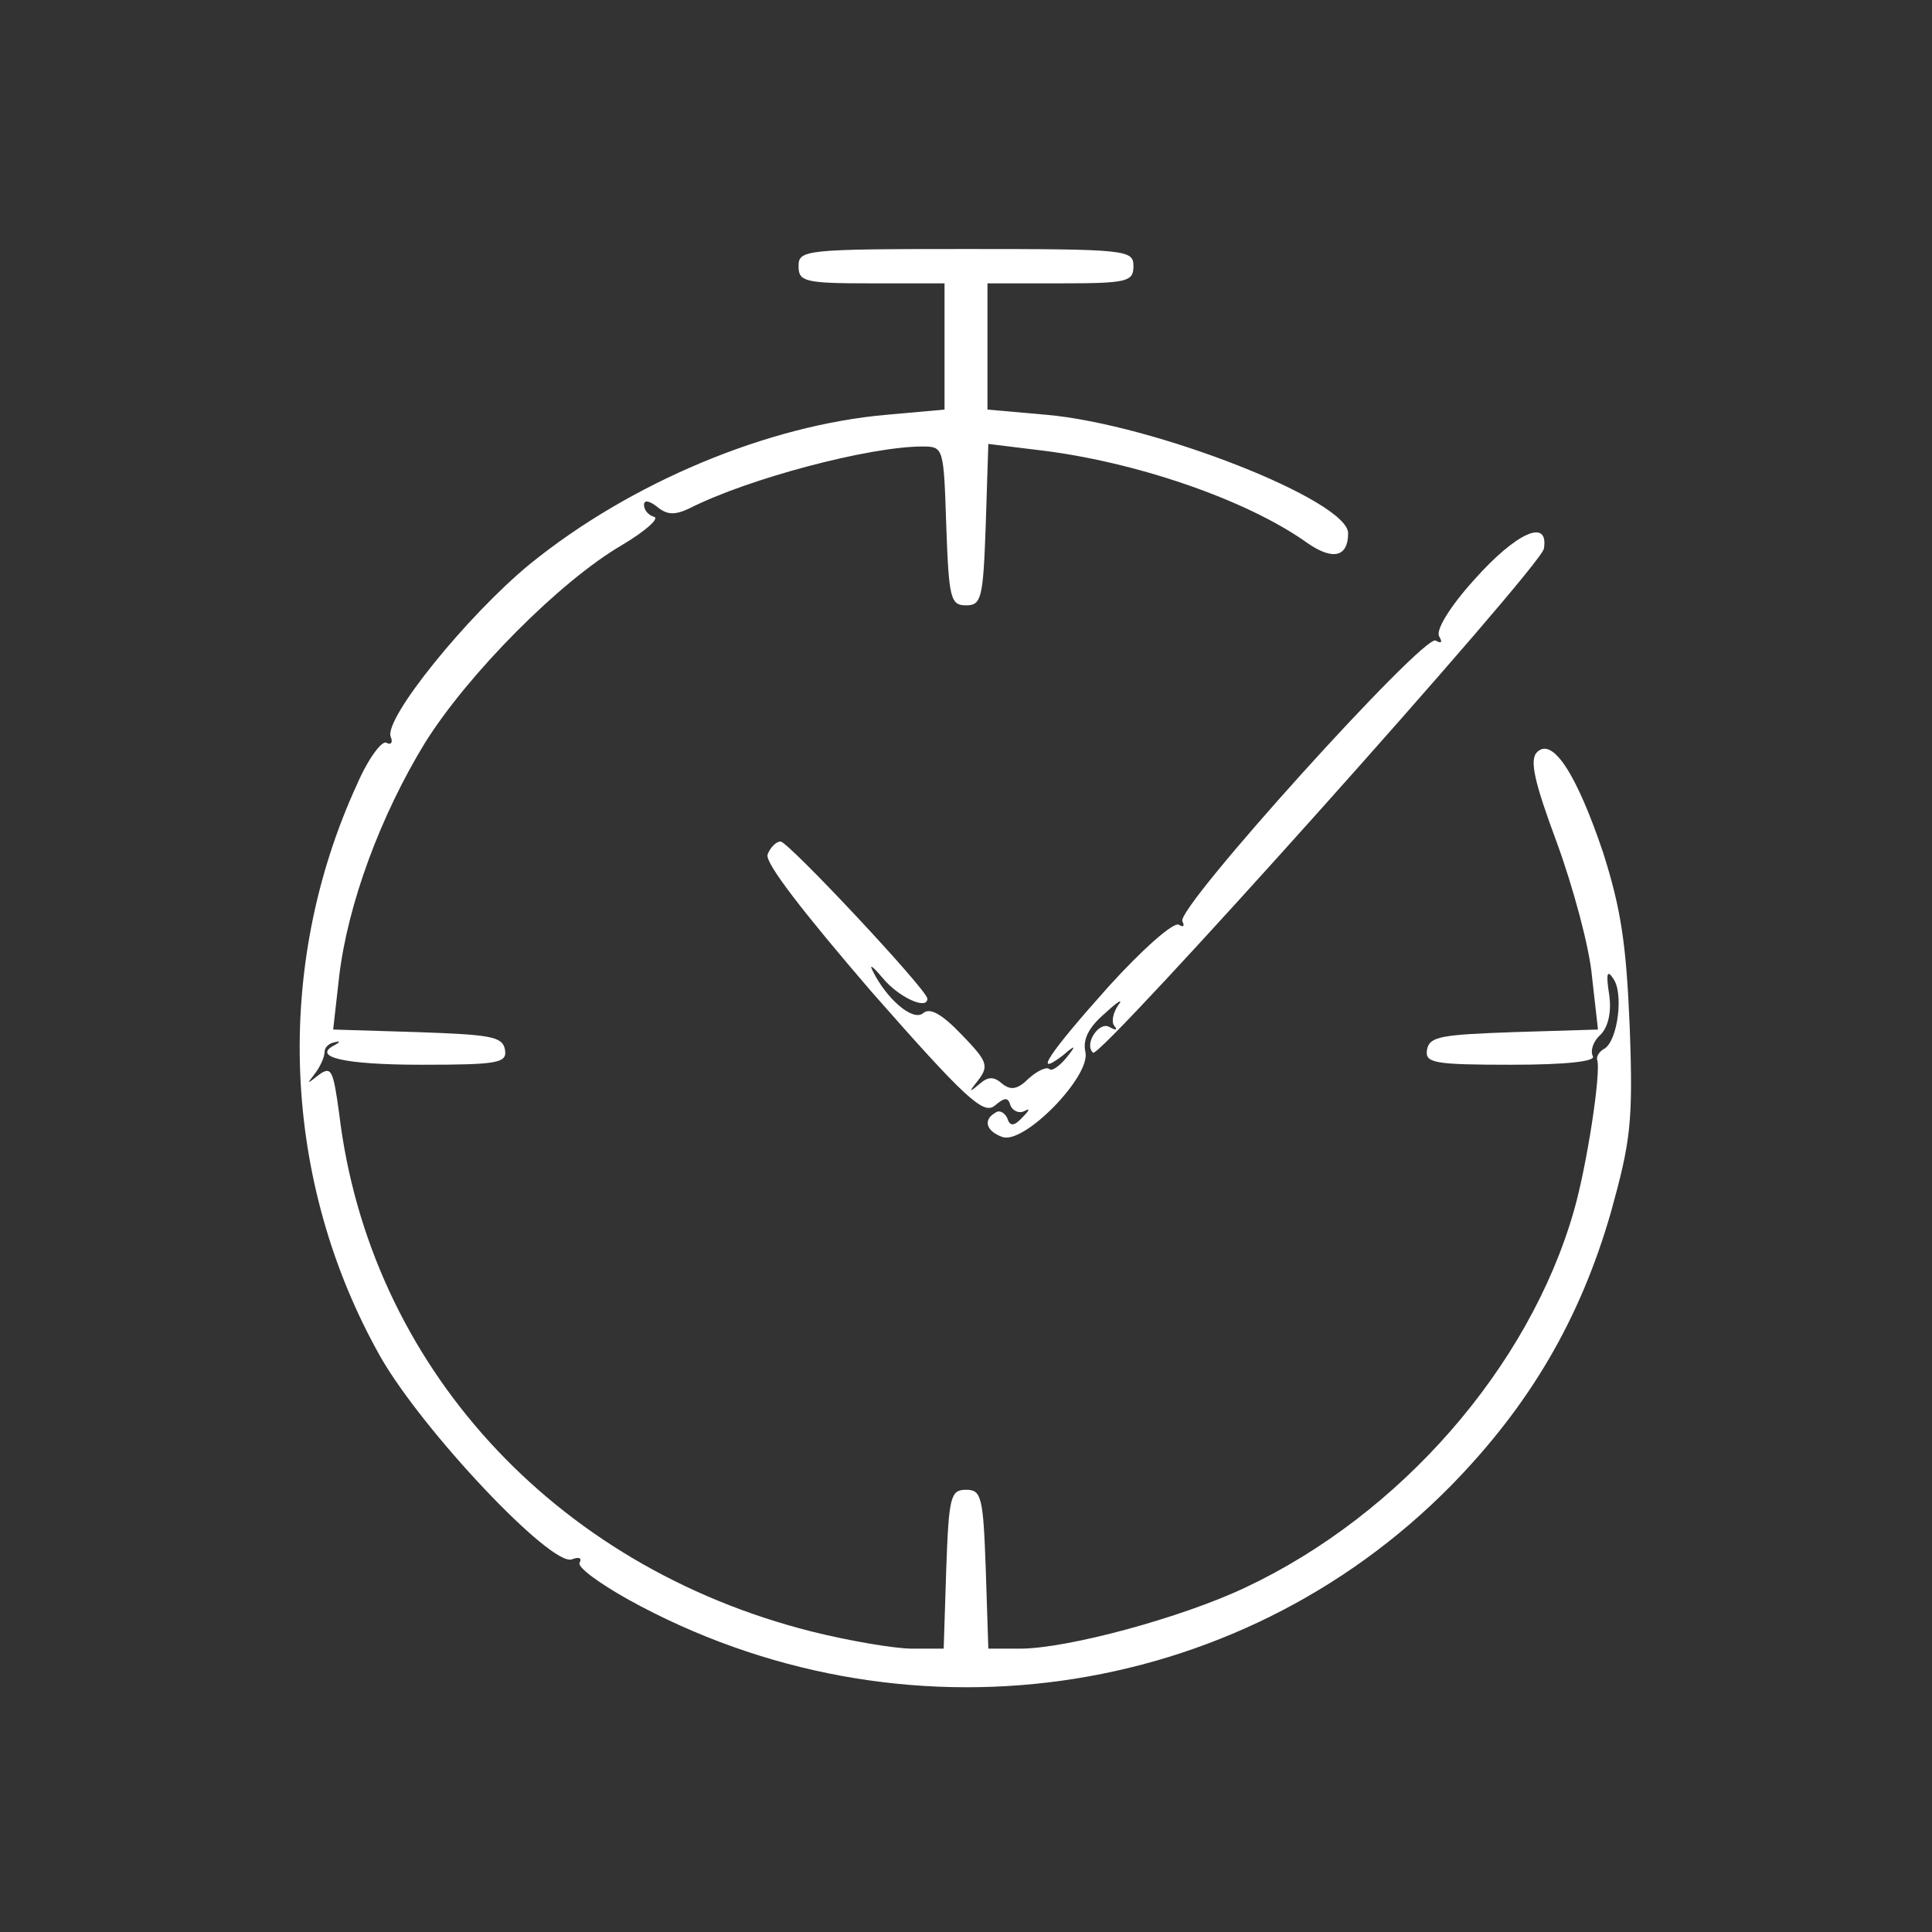 <?xml version="1.0" standalone="no"?>
<!DOCTYPE svg PUBLIC "-//W3C//DTD SVG 20010904//EN"
 "http://www.w3.org/TR/2001/REC-SVG-20010904/DTD/svg10.dtd">
<svg version="1.0" xmlns="http://www.w3.org/2000/svg"
 width="25pt" height="25pt" viewBox="0 0 225 225"
 preserveAspectRatio="xMidYMid meet">
<rect x="0" y="0" width="225" height="225" fill="#333333" stroke="none"/>
<g transform="translate(0,225) scale(0.1,-0.1)"
fill="#ffffff" stroke="none">
<path d="M930 1940 c0 -18 7 -20 85 -20 l85 0 0 -74 0 -73 -67 -6 c-139 -12
-299 -79 -416 -174 -73 -60 -170 -180 -162 -201 3 -7 0 -10 -5 -7 -5 3 -21
-18 -34 -48 -98 -213 -88 -463 27 -667 49 -86 199 -245 223 -236 8 3 12 2 9
-4 -3 -5 23 -24 57 -43 317 -175 708 -121 958 133 91 93 150 193 186 318 23
83 26 105 22 215 -4 97 -10 138 -31 204 -31 92 -59 135 -77 117 -9 -9 -3 -35
23 -105 19 -52 38 -122 41 -156 l7 -62 -98 -3 c-84 -3 -98 -5 -101 -20 -3 -16
7 -18 98 -18 65 0 99 4 95 10 -3 6 0 17 9 25 9 9 13 27 10 47 -4 25 -2 29 5
18 12 -17 5 -71 -10 -81 -6 -3 -10 -9 -9 -13 5 -14 -12 -124 -27 -176 -52
-182 -202 -354 -383 -439 -74 -35 -207 -71 -262 -71 l-37 0 -3 93 c-3 84 -5
92 -23 92 -18 0 -20 -8 -23 -92 l-3 -93 -37 0 c-20 0 -73 9 -117 20 -301 76
-515 311 -550 603 -7 51 -9 56 -24 45 -14 -11 -14 -11 -4 2 6 8 11 19 11 25 0
5 5 10 11 11 7 2 8 1 1 -3 -28 -14 11 -23 101 -23 90 0 100 2 97 18 -3 15 -17
17 -102 20 l-98 3 7 62 c10 84 48 187 100 272 50 80 157 188 229 230 27 16 44
31 38 33 -7 2 -12 8 -12 14 0 6 6 5 15 -2 12 -10 21 -10 38 -2 69 35 210 72
271 72 25 0 25 -1 28 -92 3 -85 5 -93 23 -93 18 0 20 8 23 94 l3 94 57 -7
c113 -13 244 -58 314 -108 30 -21 48 -17 48 11 0 38 -226 127 -352 138 l-68 6
0 73 0 74 85 0 c78 0 85 2 85 20 0 19 -7 20 -195 20 -188 0 -195 -1 -195 -20z"/>
<path d="M1717 1575 c-29 -32 -45 -59 -41 -66 4 -7 3 -9 -4 -5 -14 8 -304
-313 -295 -327 3 -6 1 -7 -4 -4 -6 4 -43 -29 -82 -72 -68 -76 -90 -108 -53
-80 15 13 16 12 3 -4 -8 -9 -16 -15 -19 -12 -3 3 -14 -2 -24 -11 -13 -13 -21
-14 -31 -6 -10 9 -17 8 -27 -1 -12 -10 -12 -9 0 6 12 16 9 22 -20 52 -23 24
-37 32 -45 25 -12 -10 -43 17 -59 50 -4 8 1 4 12 -9 18 -22 52 -38 52 -24 0
10 -162 183 -171 183 -5 0 -12 -7 -15 -15 -4 -9 41 -67 121 -160 109 -124 130
-143 143 -133 12 10 16 11 19 0 3 -6 10 -9 16 -6 7 4 6 1 -2 -7 -10 -11 -15
-11 -18 -1 -3 6 -9 10 -14 6 -14 -8 -11 -21 8 -28 25 -10 104 71 97 99 -3 14
3 28 23 45 15 14 22 18 15 9 -6 -9 -8 -20 -4 -24 4 -5 1 -5 -6 -1 -12 7 -30
-20 -19 -30 8 -8 522 566 525 587 6 36 -32 19 -81 -36z"/>
</g>
</svg>
